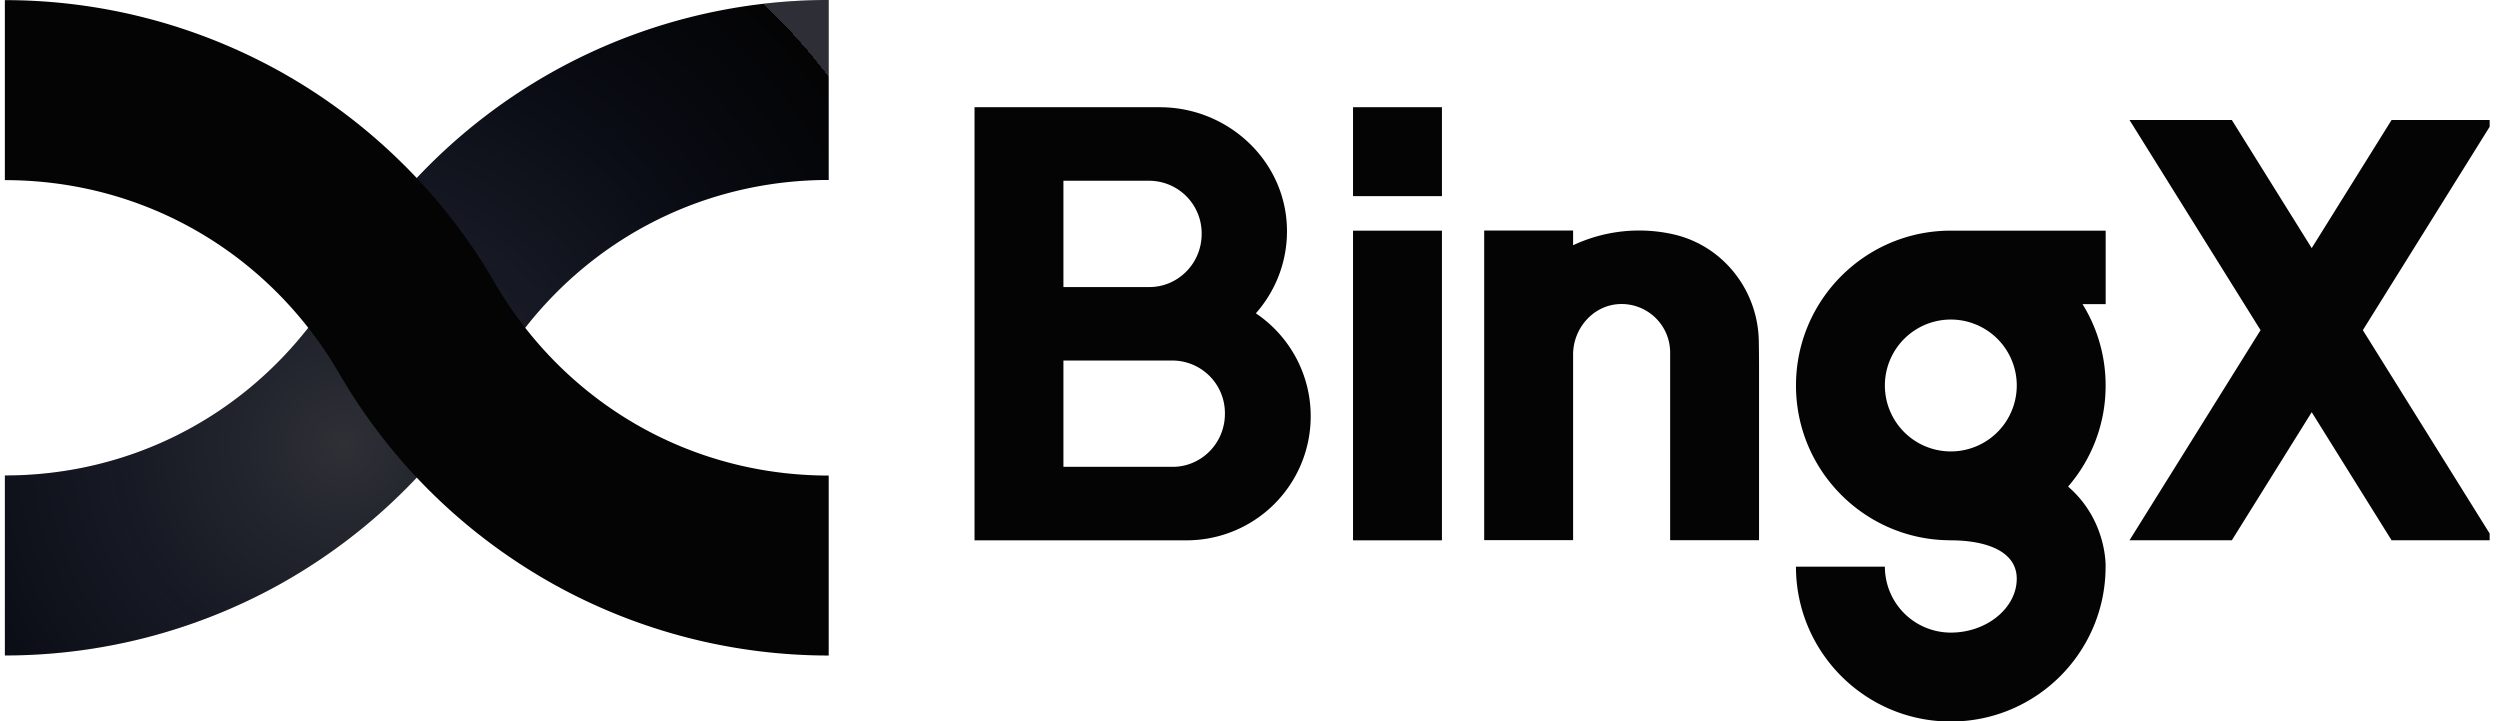 <svg xmlns="http://www.w3.org/2000/svg" width="149" height="43" fill="none"><g clip-path="url(#a)"><path fill="#040404" d="M85.94 13.746h-5.3v18.456h5.3V13.746ZM77.222 21.28a7.429 7.429 0 0 0-2.373-2.607 7.372 7.372 0 0 0 1.848-5.225c-.18-3.982-3.583-7.057-7.567-7.057H58.082v25.812h12.64a7.394 7.394 0 0 0 6.5-10.923ZM69.9 27.823h-6.52v-6.335h6.481a3.135 3.135 0 0 1 3.144 3.168c0 1.794-1.438 3.167-3.105 3.167Zm-1.386-10.715H63.38v-6.335h5.095a3.135 3.135 0 0 1 3.144 3.169c-.002 1.791-1.44 3.166-3.105 3.166ZM148.635 7.152h-6.097l-4.76 7.635-4.761-7.635h-6.099l7.811 12.525-7.811 12.524h6.099l4.761-7.634 4.76 7.634h6.097l-7.809-12.524 7.809-12.525ZM104.839 21.932v10.265h-5.298V21.013a2.895 2.895 0 0 0-2.983-2.892c-1.58.047-2.801 1.429-2.801 3.012v11.061h-5.3V13.738h5.3v.879a9.257 9.257 0 0 1 5.98-.65c2.936.668 5.011 3.29 5.086 6.3.011.542.016 1.102.016 1.665ZM85.94 6.39h-5.3v5.3h5.3v-5.3ZM125.498 13.748h-9.139l-.091-.002c-5.096 0-9.227 4.133-9.227 9.23 0 5.072 4.091 9.185 9.148 9.224.023.004.05.004.079.004 1.966 0 3.93.578 3.93 2.288 0 1.737-1.778 3.211-3.93 3.211a3.93 3.93 0 0 1-3.929-3.93h-5.3c0 5.097 4.133 9.23 9.227 9.23 5.098 0 9.227-4.133 9.227-9.23.002 0 .102-2.755-2.235-4.773a9.164 9.164 0 0 0 2.237-6.025 9.178 9.178 0 0 0-1.375-4.847h1.378v-4.38Zm-9.23 13.157a3.93 3.93 0 1 1 .002-7.86 3.93 3.93 0 0 1-.002 7.86ZM49.39 0A33.744 33.744 0 0 0 33.18 4.147a33.837 33.837 0 0 0-12.955 12.647 23.222 23.222 0 0 1-1.395 2.14c-.066.09-.13.179-.2.267C14.24 25.008 7.558 28.337.29 28.337v10.729a33.744 33.744 0 0 0 16.212-4.147 33.944 33.944 0 0 0 8.746-6.896 33.864 33.864 0 0 0 4.206-5.748l.08-.134a23.35 23.35 0 0 1 1.315-2.007c.066-.088.132-.179.202-.271 4.387-5.805 11.073-9.137 18.34-9.137V0Z"/><path fill="url(#b)" d="M49.39 0A33.744 33.744 0 0 0 33.18 4.147a33.837 33.837 0 0 0-12.955 12.647 23.222 23.222 0 0 1-1.395 2.14c-.066.09-.13.179-.2.267C14.24 25.008 7.558 28.337.29 28.337v10.729a33.744 33.744 0 0 0 16.212-4.147 33.944 33.944 0 0 0 8.746-6.896 33.864 33.864 0 0 0 4.206-5.748l.08-.134a23.35 23.35 0 0 1 1.315-2.007c.066-.088.132-.179.202-.271 4.387-5.805 11.073-9.137 18.34-9.137V0Z" opacity=".2"/><path fill="#040404" d="M49.39 28.343c-7.267 0-13.953-3.33-18.342-9.136-.066-.089-.134-.177-.2-.272-.5-.68-.969-1.4-1.393-2.138a33.984 33.984 0 0 0-4.21-5.748 35.294 35.294 0 0 0-1.488-1.533 33.686 33.686 0 0 0-7.256-5.361A33.744 33.744 0 0 0 .289.008v10.728c7.268 0 13.954 3.33 18.343 9.137.068.088.133.178.2.267.47.643.914 1.318 1.313 2.002l.084.14a33.982 33.982 0 0 0 4.205 5.746 33.83 33.83 0 0 0 8.744 6.894 33.743 33.743 0 0 0 16.213 4.147V28.343Z"/></g><defs><radialGradient id="b" cx="0" cy="0" r="1" gradientTransform="rotate(-42.754 44.1 -12.936) scale(36.09)" gradientUnits="userSpaceOnUse"><stop stop-color="#DBE2FF"/><stop offset="1" stop-color="#2A54FF" stop-opacity="0"/><stop offset="1" stop-color="#D5DDFF"/></radialGradient><clipPath id="a"><path fill="#fff" d="M.273 0h148.111v43H.274z"/></clipPath></defs></svg>
